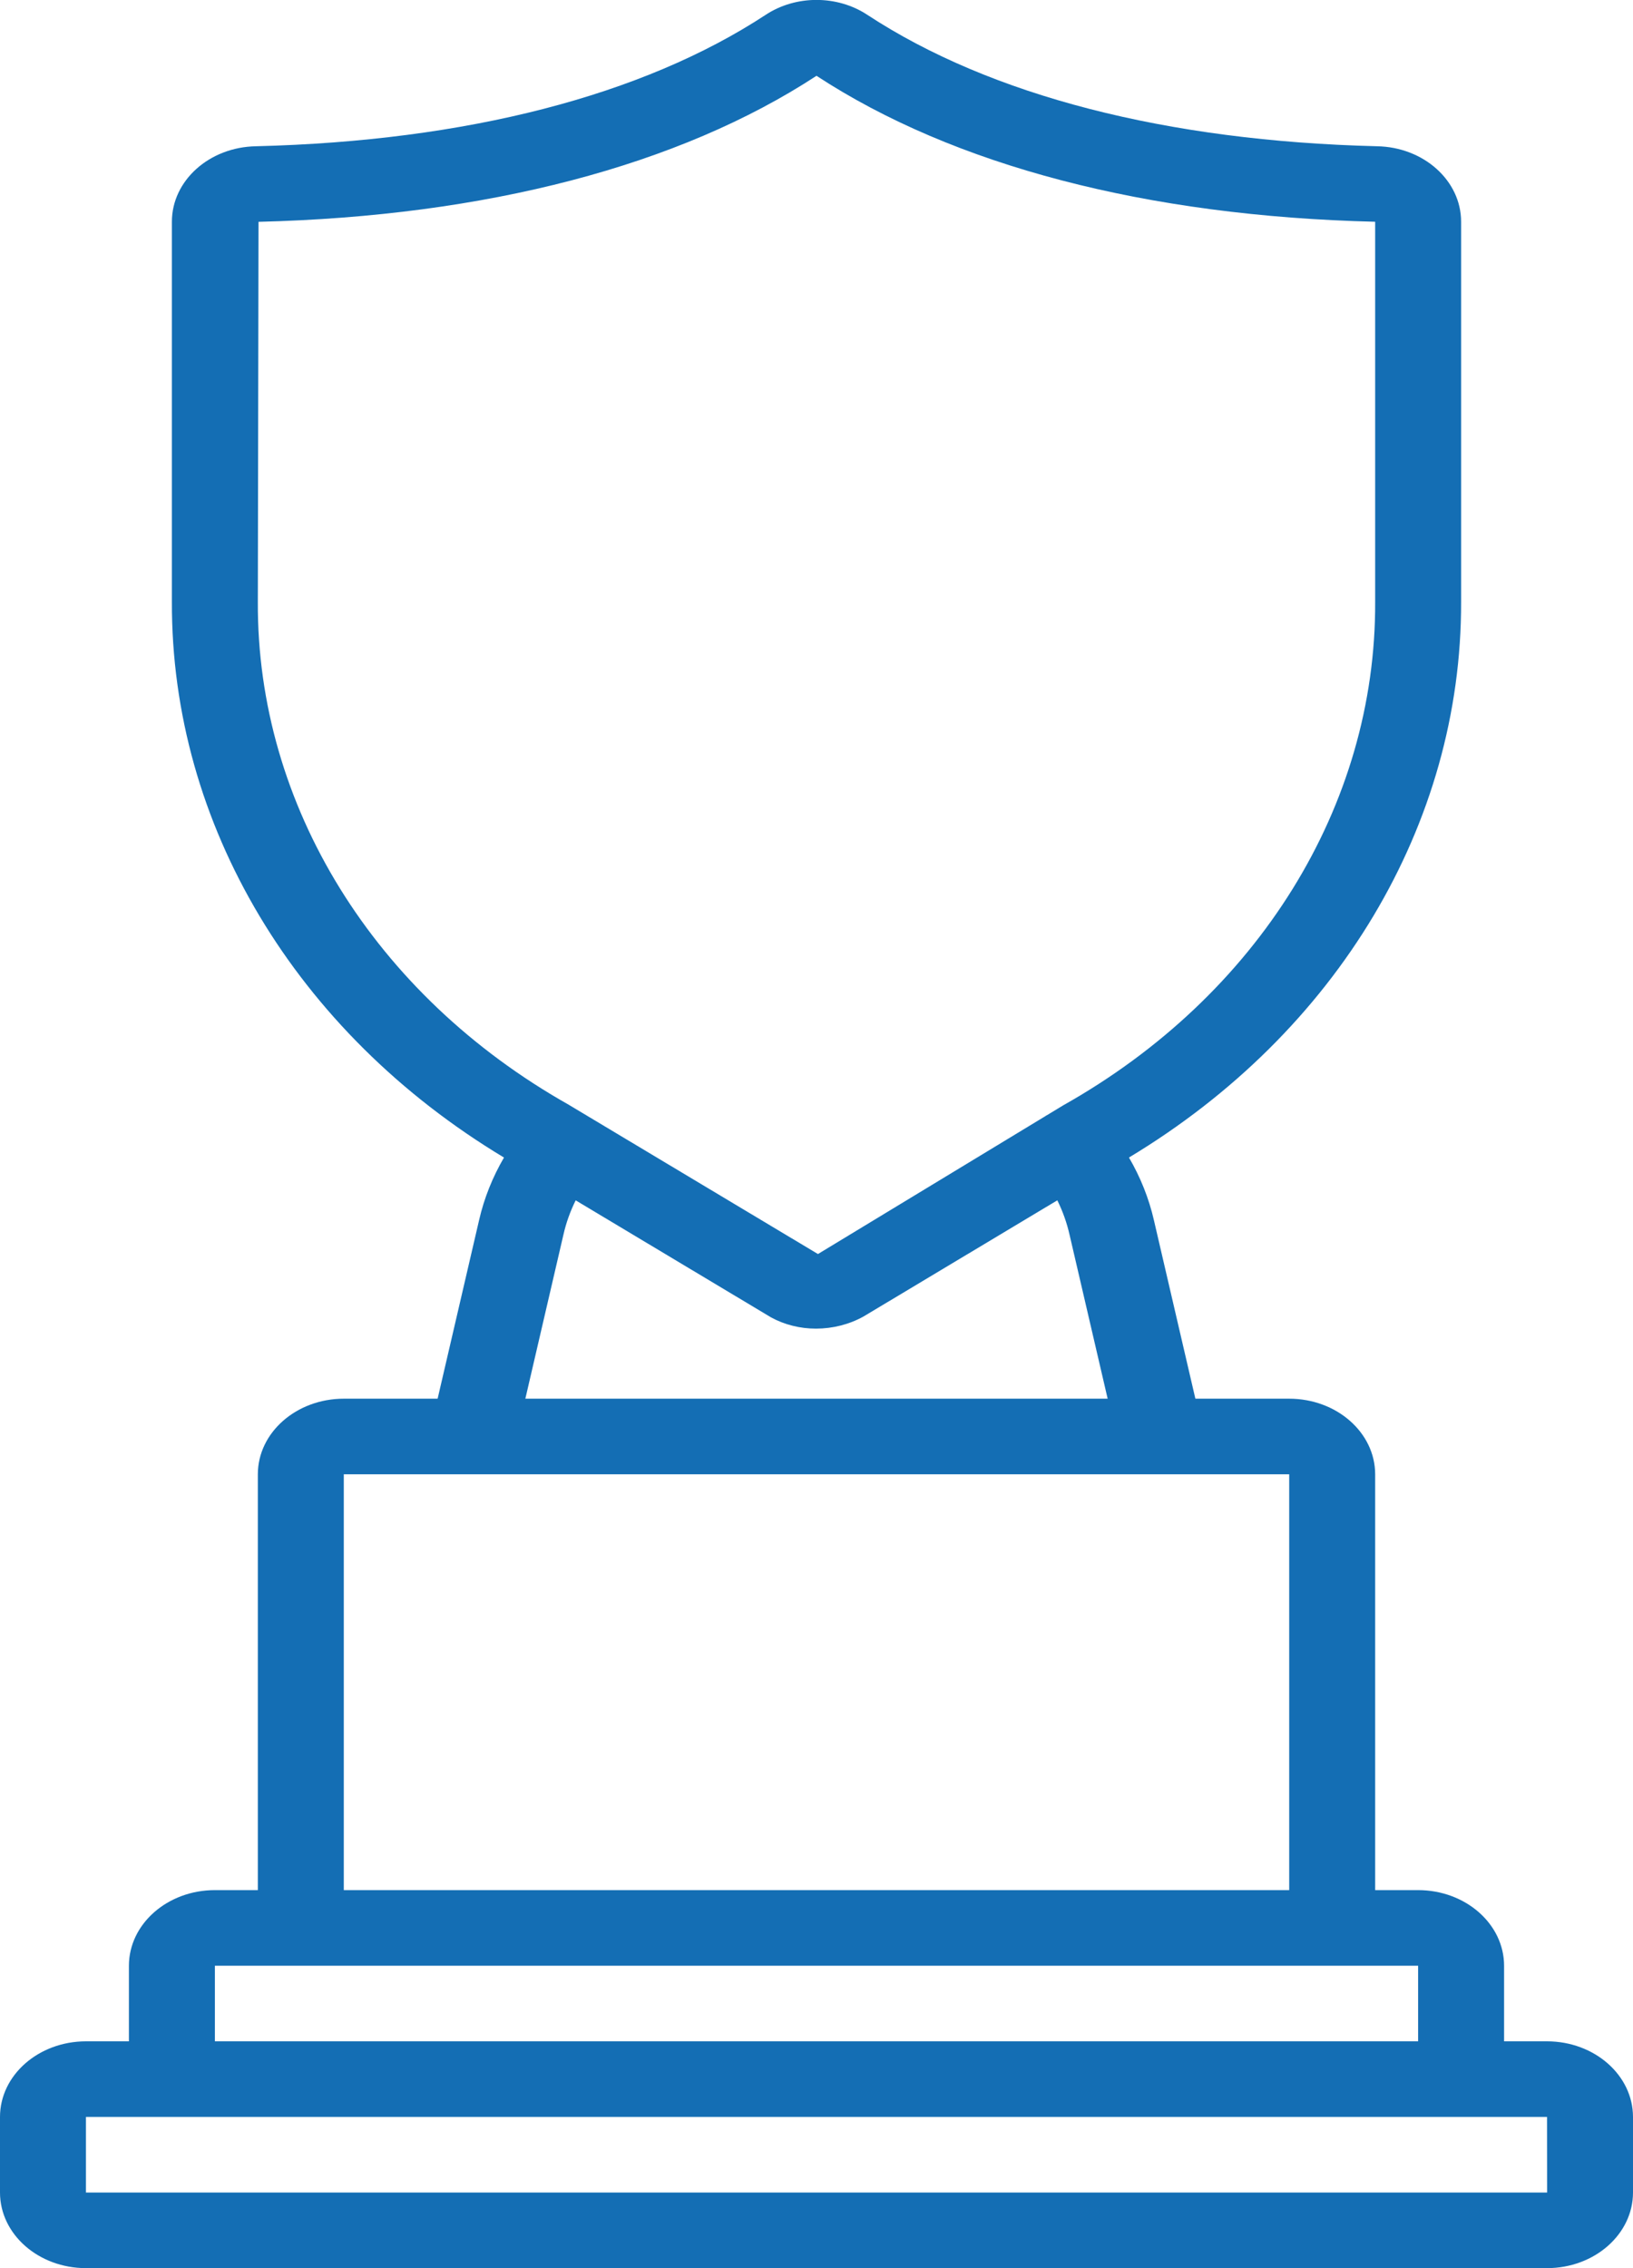 <svg width="72" height="100" viewBox="0 0 72 100" fill="none" xmlns="http://www.w3.org/2000/svg">
<path d="M3.789 100H68.21C70.302 99.998 71.998 98.507 72 96.667V93.333C71.998 91.493 70.302 90.002 68.21 90H66.316V86.667C66.314 84.826 64.618 83.335 62.526 83.333H60.632V65C60.63 63.16 58.934 61.668 56.842 61.667H52.705L50.876 53.794C50.655 52.834 50.285 51.905 49.777 51.034C58.965 45.502 64.447 36.331 64.421 26.537V9.777C64.422 7.963 62.771 6.482 60.709 6.448C51.444 6.219 43.677 4.217 38.247 0.658C36.917 -0.224 35.083 -0.224 33.753 0.658C28.324 4.217 20.558 6.219 11.293 6.448C9.23 6.481 7.578 7.962 7.579 9.777V26.537C7.547 36.332 13.03 45.505 22.221 51.035C21.715 51.903 21.346 52.827 21.126 53.783L19.295 61.667H15.158C13.066 61.668 11.37 63.16 11.368 65V83.333H9.474C7.382 83.335 5.686 84.826 5.684 86.667V90H3.789C1.697 90.002 0.002 91.493 0 93.333V96.667C0.002 98.507 1.697 99.998 3.789 100ZM11.368 26.537L11.398 9.78C21.436 9.532 29.942 7.306 36 3.342C42.056 7.305 50.563 9.532 60.632 9.777V26.537C60.669 35.524 55.474 43.902 46.864 48.741L46.154 49.172L46.124 49.184L46.107 49.2L36.064 55.289L25.884 49.192L25.876 49.184L25.861 49.178L25.072 48.705C16.494 43.864 11.325 35.502 11.368 26.537ZM24.841 54.44C24.959 53.918 25.14 53.409 25.382 52.922L33.993 58.08C34.589 58.407 35.278 58.579 35.98 58.578C36.719 58.577 37.444 58.392 38.07 58.045L46.618 52.921C46.861 53.413 47.042 53.925 47.16 54.451L48.837 61.667H23.163L24.841 54.44ZM15.158 65H56.842V83.333H15.158V65ZM9.474 86.667H62.526V90H9.474V86.667ZM3.789 93.333H68.21L68.213 96.667H3.789V93.333Z" fill="#146EB4"/>
</svg>
